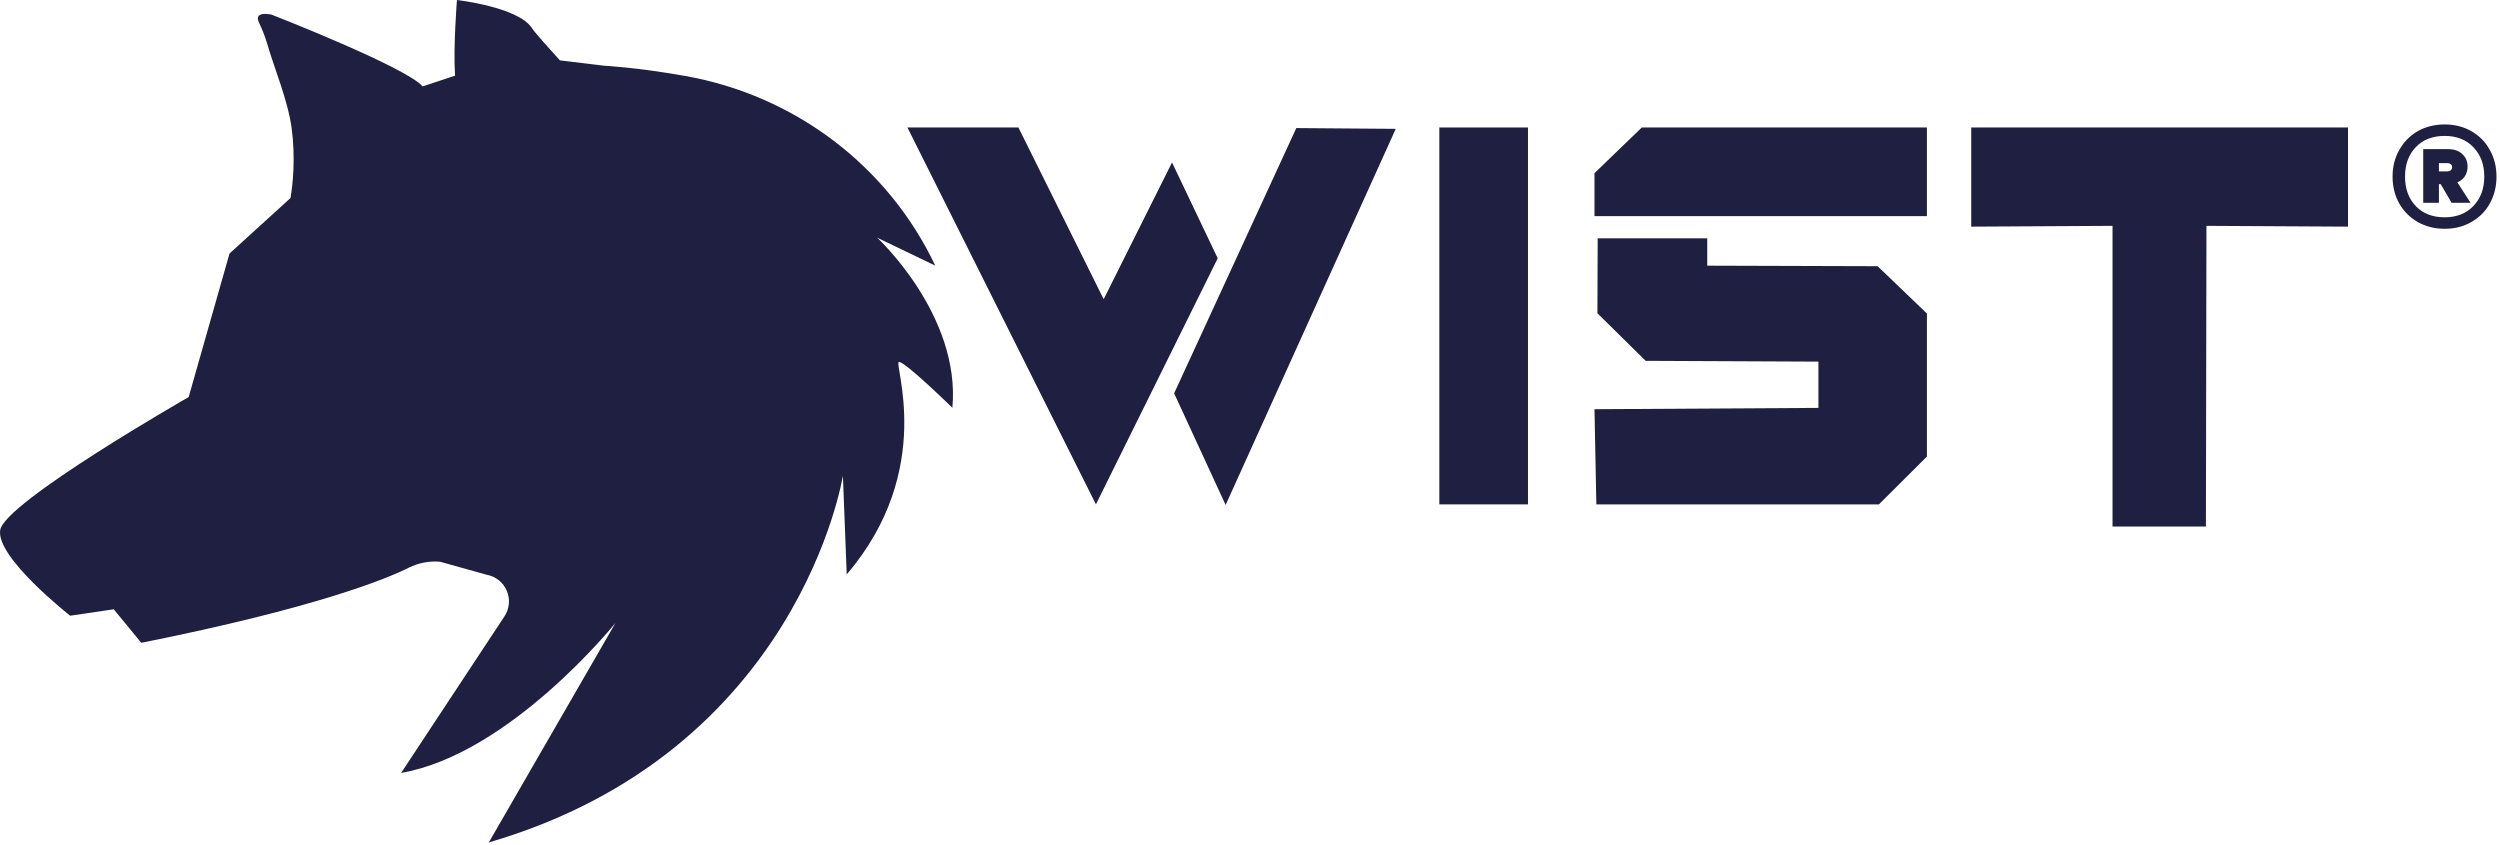 <svg width="639" height="216" viewBox="0 0 639 216" fill="none" xmlns="http://www.w3.org/2000/svg">
<path d="M229.786 92.507C231.457 92.507 243.431 104.233 243.431 104.233C245.589 80.506 224.216 60.757 224.216 60.757L239.045 67.888C227.001 42.447 203.122 24.344 175.066 19.407C162.744 17.212 154.459 16.801 154.459 16.801L143.112 15.429C139.909 11.863 137.055 8.778 135.871 7.063C132.321 1.783 116.796 0 116.796 0C116.796 0 115.822 12.138 116.309 19.338L108.024 22.081C103.778 17.144 69.317 3.703 69.317 3.703C65.627 3.086 65.627 4.526 66.184 5.76C67.019 7.475 67.716 9.258 68.273 11.109C70.152 17.624 73.564 25.578 74.538 32.71C75.582 40.459 74.817 47.248 74.26 50.608L58.665 64.803L48.223 101.49C48.223 101.49 1.091 128.44 0.047 135.503C-1.067 142.497 17.939 157.378 17.939 157.378L29.078 155.732L36.109 164.304C81.013 155.321 99.044 147.846 104.474 145.103C106.98 143.869 109.765 143.32 112.55 143.595L124.315 146.886C129.327 147.778 131.694 153.401 128.91 157.584L102.525 197.563C130.441 192.694 157.314 159.23 157.314 159.23L124.941 215.323C204.375 192.145 215.445 121.582 215.445 121.582L216.419 146.818C239.393 119.936 228.185 92.507 229.786 92.507Z" fill="#1E1F41"/>
<path d="M231.939 32.587H260.309L282.098 76.481L299.573 41.525L311.246 66.021L280.118 128.916L231.939 32.587Z" fill="#1E1F41"/>
<path d="M331.336 32.736L356.757 32.934L313.271 129.065L300.109 100.53L331.336 32.736Z" fill="#1E1F41"/>
<path d="M407.549 55.252V44.263L419.638 32.587H492.52V55.252H407.549Z" fill="#1E1F41"/>
<path d="M408.367 60.919H436.372V67.907L479.914 68.042L492.52 80.136V116.688L480.255 128.916H408.026L407.549 104.593L464.787 104.257V92.432L420.632 92.23L408.298 80.069L408.367 60.919Z" fill="#1E1F41"/>
<path d="M503.85 32.587V57.932L539.962 57.726V134.582H563.832L563.969 57.726L600.15 57.932V32.587H503.85Z" fill="#1E1F41"/>
<path d="M390.552 32.587H367.893V128.916H390.552V32.587Z" fill="#1E1F41"/>
<path d="M624.853 31.807C627.401 31.807 629.672 32.381 631.668 33.529C633.706 34.678 635.277 36.273 636.381 38.315C637.528 40.314 638.101 42.589 638.101 45.141C638.101 47.694 637.528 49.99 636.381 52.032C635.277 54.031 633.706 55.605 631.668 56.754C629.672 57.902 627.401 58.476 624.853 58.476C622.305 58.476 620.012 57.902 617.974 56.754C615.978 55.605 614.407 54.031 613.261 52.032C612.114 49.99 611.541 47.694 611.541 45.141C611.541 42.589 612.114 40.314 613.261 38.315C614.407 36.273 615.978 34.678 617.974 33.529C620.012 32.381 622.305 31.807 624.853 31.807ZM624.853 55.541C627.91 55.541 630.352 54.584 632.178 52.67C634.046 50.756 634.98 48.246 634.98 45.141C634.98 42.036 634.046 39.527 632.178 37.613C630.352 35.699 627.91 34.742 624.853 34.742C621.753 34.742 619.29 35.699 617.465 37.613C615.639 39.527 614.726 42.036 614.726 45.141C614.726 48.246 615.639 50.756 617.465 52.67C619.29 54.584 621.753 55.541 624.853 55.541ZM630.713 42.589C630.713 43.525 630.479 44.355 630.012 45.078C629.545 45.758 628.908 46.269 628.101 46.609L631.477 51.841H626.636L623.834 47.056H623.388V51.841H619.375V38.123H625.808C627.295 38.123 628.483 38.548 629.375 39.399C630.267 40.207 630.713 41.271 630.713 42.589ZM623.388 43.801H625.554C625.893 43.801 626.169 43.717 626.382 43.546C626.636 43.334 626.764 43.057 626.764 42.717C626.764 42.377 626.636 42.121 626.382 41.951C626.169 41.781 625.893 41.696 625.554 41.696H623.388V43.801Z" fill="#1E1F41"/>
</svg>
